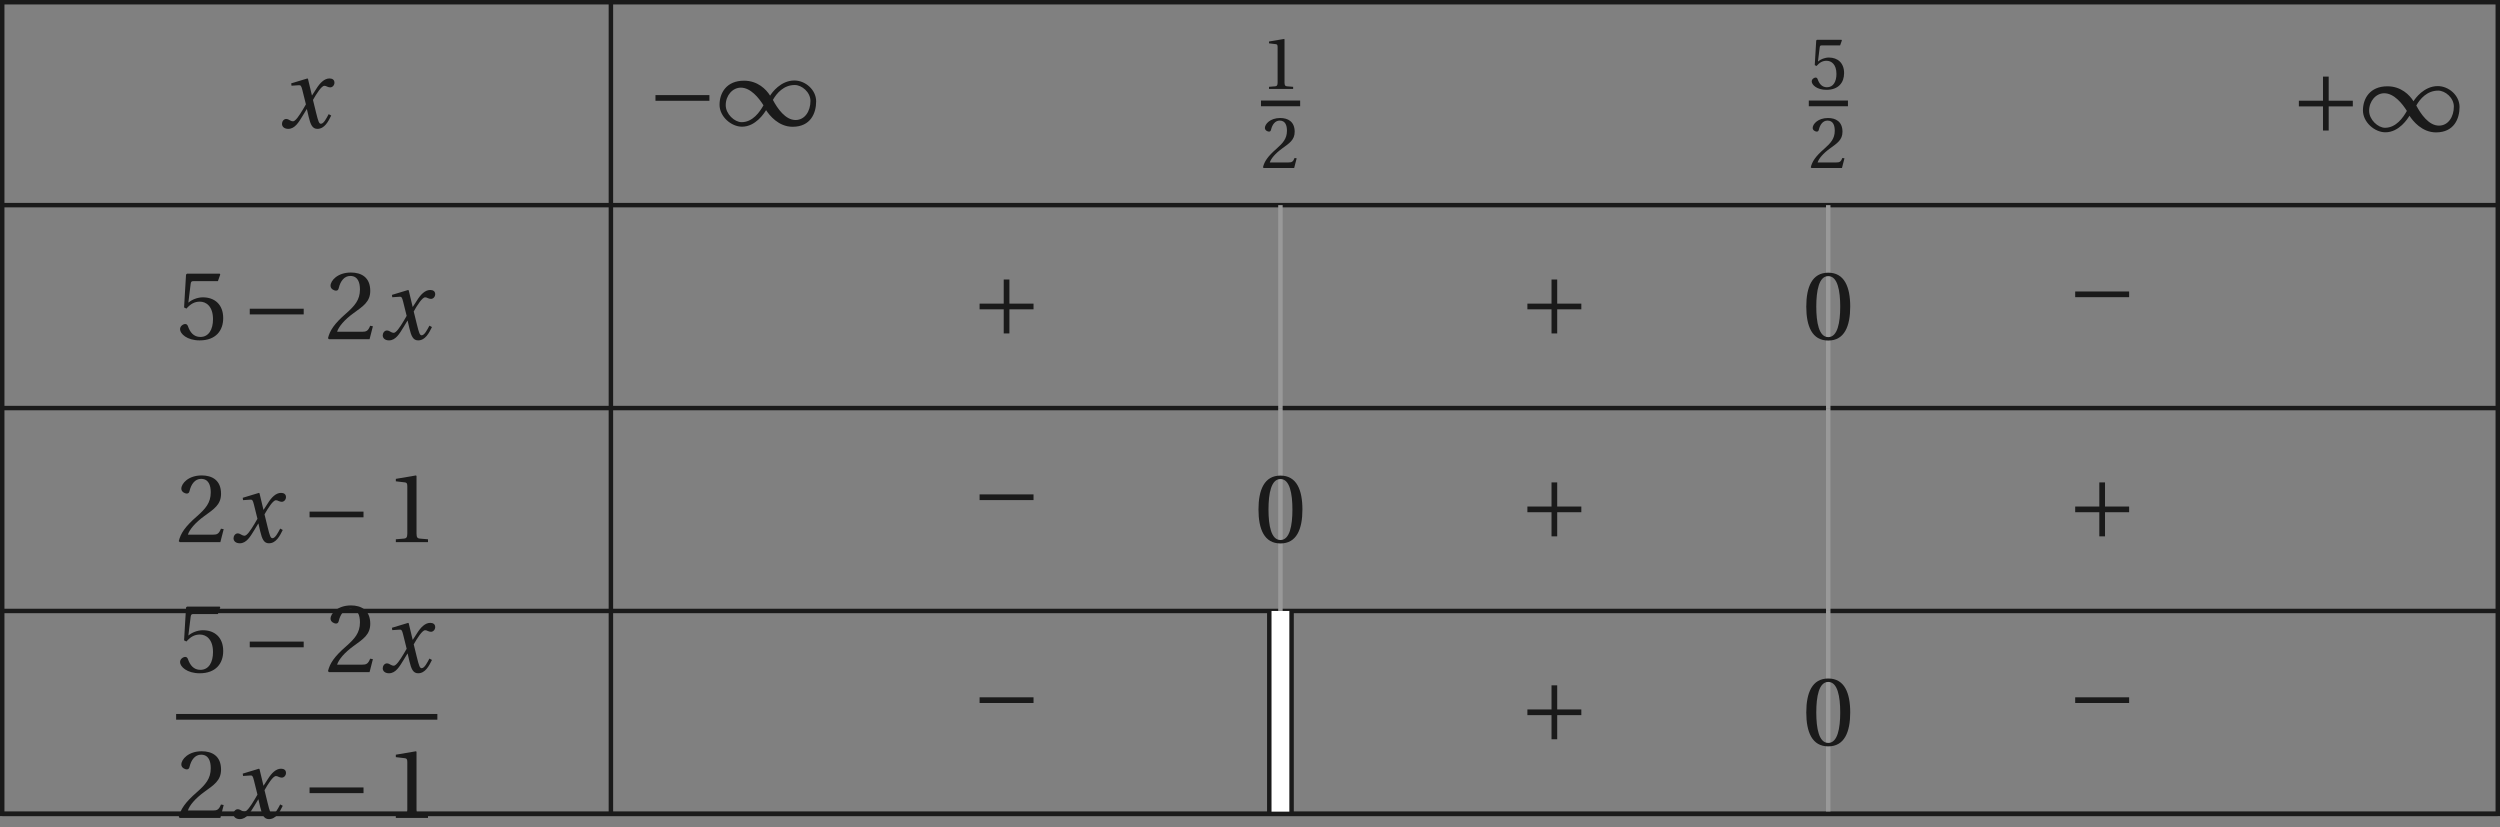 <?xml version='1.0' encoding='UTF-8'?>
<!-- This file was generated by dvisvgm 2.6 -->
<svg height='98.805pt' version='1.1' viewBox='41.175 21.554 298.599 98.805' width='298.599pt' xmlns='http://www.w3.org/2000/svg' xmlns:xlink='http://www.w3.org/1999/xlink'>
<rect x="41.175" y="21.554" width="298.599" height="98.805" fill="#808080" stroke="none"/>
<defs>
<use id='g13-48' xlink:href='#g3-48'/>
<use id='g13-49' xlink:href='#g3-49'/>
<use id='g13-50' xlink:href='#g3-50'/>
<use id='g13-53' xlink:href='#g3-53'/>
<path d='M5.556 -1.512C5.293 -1.019 4.997 -0.438 4.69 -0.438C4.482 -0.438 4.394 -0.69 4.153 -1.666L3.802 -3.101C4.197 -3.802 4.756 -4.679 5.073 -4.679C5.172 -4.679 5.26 -4.657 5.38 -4.591C5.49 -4.547 5.599 -4.504 5.731 -4.504C5.972 -4.504 6.202 -4.734 6.202 -5.03C6.202 -5.369 5.95 -5.501 5.643 -5.501C5.062 -5.501 4.569 -4.975 4.186 -4.361L3.704 -3.616H3.682L3.243 -5.457L3.178 -5.501L1.37 -4.953L1.403 -4.69L2.224 -4.745C2.422 -4.756 2.498 -4.701 2.619 -4.197L3.013 -2.608L2.707 -2.082C2.235 -1.282 1.83 -0.712 1.567 -0.712C1.457 -0.712 1.348 -0.756 1.249 -0.811C1.14 -0.866 0.997 -0.975 0.811 -0.975C0.526 -0.975 0.34 -0.69 0.34 -0.427C0.34 -0.11 0.603 0.131 1.041 0.131C1.786 0.131 2.213 -0.614 2.663 -1.348L3.101 -2.071H3.123L3.32 -1.216C3.528 -0.34 3.737 0.131 4.295 0.131C5.095 0.131 5.512 -0.69 5.84 -1.359L5.556 -1.512Z' id='g8-120'/>
<path d='M5.38 -1.72C5.753 -1.14 6.772 0.131 8.339 0.131C10.366 0.131 10.969 -1.414 10.969 -2.707C10.969 -4.011 9.752 -5.041 8.536 -5.041C6.991 -5.041 6.005 -3.649 5.829 -3.353H5.819C5.391 -4.054 4.427 -5.019 2.915 -5.019C0.92 -5.019 0.175 -3.616 0.175 -2.323C0.175 -1.019 1.468 0.121 2.685 0.121C4.219 0.121 5.183 -1.414 5.369 -1.72H5.38ZM6.136 -2.871C6.553 -3.616 7.342 -4.536 8.58 -4.536C9.369 -4.536 10.333 -3.737 10.333 -2.75C10.333 -1.644 9.73 -0.625 8.668 -0.625C7.539 -0.625 6.651 -1.896 6.136 -2.871ZM5.084 -2.268C4.668 -1.523 3.879 -0.384 2.641 -0.384C1.852 -0.384 0.866 -1.293 0.866 -2.279C0.866 -3.375 1.633 -4.241 2.553 -4.241C3.649 -4.241 4.569 -3.09 5.084 -2.268Z' id='g1-49'/>
<path d='M6.958 -2.772V-3.408H0.931V-2.772H6.958Z' id='g1-161'/>
<path d='M0.931 -3.408V-2.772H3.627V-0.077H4.263V-2.772H6.958V-3.408H4.263V-6.103H3.627V-3.408H0.931Z' id='g1-197'/>
<use id='g10-49' transform='scale(0.75)' xlink:href='#g3-49'/>
<use id='g10-50' transform='scale(0.75)' xlink:href='#g3-50'/>
<use id='g10-53' transform='scale(0.75)' xlink:href='#g3-53'/>
<path d='M2.904 -7.068C3.945 -7.068 4.241 -5.446 4.241 -3.66S3.945 -0.252 2.904 -0.252S1.567 -1.874 1.567 -3.66S1.863 -7.068 2.904 -7.068ZM2.904 -7.451C1.096 -7.451 0.449 -5.851 0.449 -3.66S1.096 0.131 2.904 0.131S5.358 -1.468 5.358 -3.66S4.712 -7.451 2.904 -7.451Z' id='g3-48'/>
<path d='M4.788 0V-0.318L3.868 -0.394C3.638 -0.416 3.506 -0.504 3.506 -0.931V-7.385L3.452 -7.451L1.194 -7.068V-6.794L2.213 -6.673C2.4 -6.651 2.476 -6.564 2.476 -6.246V-0.931C2.476 -0.723 2.444 -0.592 2.378 -0.515C2.323 -0.438 2.235 -0.405 2.115 -0.394L1.194 -0.318V0H4.788Z' id='g3-49'/>
<path d='M5.314 -1.446L5.008 -1.501C4.778 -0.909 4.558 -0.833 4.12 -0.833H1.315C1.49 -1.403 2.137 -2.181 3.156 -2.915C4.208 -3.682 5.019 -4.175 5.019 -5.402C5.019 -6.925 4.011 -7.451 2.86 -7.451C1.359 -7.451 0.581 -6.542 0.581 -5.972C0.581 -5.599 0.997 -5.424 1.183 -5.424C1.381 -5.424 1.457 -5.534 1.501 -5.72C1.677 -6.465 2.104 -7.068 2.783 -7.068C3.627 -7.068 3.868 -6.355 3.868 -5.556C3.868 -4.383 3.276 -3.726 2.323 -2.882C0.975 -1.709 0.504 -0.964 0.296 -0.11L0.405 0H4.942L5.314 -1.446Z' id='g3-50'/>
<path d='M4.668 -6.487L4.931 -7.232L4.876 -7.32H1.216L1.107 -7.221L0.888 -3.55L1.151 -3.419C1.611 -3.945 2.06 -4.197 2.652 -4.197C3.353 -4.197 4.12 -3.682 4.12 -2.235C4.12 -1.107 3.66 -0.252 2.707 -0.252C1.94 -0.252 1.545 -0.811 1.326 -1.435C1.271 -1.6 1.172 -1.698 1.019 -1.698C0.8 -1.698 0.438 -1.479 0.438 -1.118C0.438 -0.614 1.205 0.131 2.63 0.131C4.438 0.131 5.26 -0.964 5.26 -2.356C5.26 -3.89 4.295 -4.679 2.991 -4.679C2.389 -4.679 1.742 -4.416 1.392 -4.098L1.37 -4.12L1.622 -6.169C1.655 -6.443 1.731 -6.487 1.94 -6.487H4.668Z' id='g3-53'/>
</defs>
<g id='page1'>
<path d='M41.441 46.055H339.508' fill='none' stroke='#1a1a1a' stroke-miterlimit='10' stroke-width='0.532'/>
<path d='M114.141 21.82V46.055' fill='none' stroke='#1a1a1a' stroke-miterlimit='10' stroke-width='0.532'/>
<g fill='#1a1a1a' transform='matrix(1.069 0 0 1.069 30.679 6.526)'>
<use x='40.985' xlink:href='#g8-120' y='28.325'/>
</g>
<g fill='#1a1a1a' transform='matrix(1.069 0 0 1.069 74.911 6.277)'>
<use x='40.746' xlink:href='#g1-161' y='28.325'/>
<use x='48.661' xlink:href='#g1-49' y='28.325'/>
</g>
<g fill='#1a1a1a' transform='matrix(1.069 0 0 1.069 146.951 6.935)'>
<use x='41.942' xlink:href='#g10-49' y='23.614'/>
</g>
<rect fill='#1a1a1a' height='0.638' transform='matrix(1.069 0 0 1.069 146.951 6.935)' width='4.376' x='41.942' y='24.909'/>
<g fill='#1a1a1a' transform='matrix(1.069 0 0 1.069 146.951 6.935)'>
<use x='41.942' xlink:href='#g10-50' y='32.449'/>
</g>
<g fill='#1a1a1a' transform='matrix(1.069 0 0 1.069 212.38 6.935)'>
<use x='41.942' xlink:href='#g10-53' y='23.614'/>
</g>
<rect fill='#1a1a1a' height='0.638' transform='matrix(1.069 0 0 1.069 212.38 6.935)' width='4.376' x='41.942' y='24.909'/>
<g fill='#1a1a1a' transform='matrix(1.069 0 0 1.069 212.38 6.935)'>
<use x='41.942' xlink:href='#g10-50' y='32.449'/>
</g>
<g fill='#1a1a1a' transform='matrix(1.069 0 0 1.069 271.198 6.947)'>
<use x='40.746' xlink:href='#g1-197' y='28.325'/>
<use x='48.661' xlink:href='#g1-49' y='28.325'/>
</g>
<path d='M41.441 70.293H339.508' fill='none' stroke='#1a1a1a' stroke-miterlimit='10' stroke-width='0.532'/>
<path d='M114.141 46.055V70.293' fill='none' stroke='#1a1a1a' stroke-miterlimit='10' stroke-width='0.532'/>
<g fill='#1a1a1a' transform='matrix(1.069 0 0 1.069 18.654 31.79)'>
<use x='40.746' xlink:href='#g13-53' y='28.325'/>
<use x='48.042' xlink:href='#g1-161' y='28.325'/>
<use x='57.417' xlink:href='#g13-50' y='28.325'/>
<use x='63.49' xlink:href='#g8-120' y='28.325'/>
</g>
<g fill='#1a1a1a' transform='matrix(1.069 0 0 1.069 113.624 31.183)'>
<use x='40.746' xlink:href='#g1-197' y='28.325'/>
</g>
<path d='M194.109 46.055V70.293' fill='none' stroke='#999999' stroke-miterlimit='10' stroke-width='0.532'/>
<g fill='#1a1a1a' transform='matrix(1.069 0 0 1.069 179.053 31.183)'>
<use x='40.746' xlink:href='#g1-197' y='28.325'/>
</g>
<path d='M259.539 46.055V70.293' fill='none' stroke='#999999' stroke-miterlimit='10' stroke-width='0.532'/>
<g fill='#1a1a1a' transform='matrix(1.069 0 0 1.069 212.879 31.809)'>
<use x='40.746' xlink:href='#g13-48' y='28.325'/>
</g>
<g fill='#1a1a1a' transform='matrix(1.069 0 0 1.069 244.482 29.733)'>
<use x='40.746' xlink:href='#g1-161' y='28.325'/>
</g>
<path d='M41.441 94.527H339.508' fill='none' stroke='#1a1a1a' stroke-miterlimit='10' stroke-width='0.532'/>
<path d='M114.141 70.293V94.527' fill='none' stroke='#1a1a1a' stroke-miterlimit='10' stroke-width='0.532'/>
<g fill='#1a1a1a' transform='matrix(1.069 0 0 1.069 18.654 56.025)'>
<use x='40.746' xlink:href='#g13-50' y='28.325'/>
<use x='46.819' xlink:href='#g8-120' y='28.325'/>
<use x='54.724' xlink:href='#g1-161' y='28.325'/>
<use x='64.1' xlink:href='#g13-49' y='28.325'/>
</g>
<g fill='#1a1a1a' transform='matrix(1.069 0 0 1.069 113.624 53.968)'>
<use x='40.746' xlink:href='#g1-161' y='28.325'/>
</g>
<path d='M194.109 70.293V94.527' fill='none' stroke='#999999' stroke-miterlimit='10' stroke-width='0.532'/>
<g fill='#1a1a1a' transform='matrix(1.069 0 0 1.069 147.45 56.044)'>
<use x='40.746' xlink:href='#g13-48' y='28.325'/>
</g>
<g fill='#1a1a1a' transform='matrix(1.069 0 0 1.069 179.053 55.418)'>
<use x='40.746' xlink:href='#g1-197' y='28.325'/>
</g>
<path d='M259.539 70.293V94.527' fill='none' stroke='#999999' stroke-miterlimit='10' stroke-width='0.532'/>
<g fill='#1a1a1a' transform='matrix(1.069 0 0 1.069 244.482 55.418)'>
<use x='40.746' xlink:href='#g1-197' y='28.325'/>
</g>
<path d='M41.441 118.762H339.508' fill='none' stroke='#1a1a1a' stroke-miterlimit='10' stroke-width='0.532'/>
<path d='M114.141 94.527V118.762' fill='none' stroke='#1a1a1a' stroke-miterlimit='10' stroke-width='0.532'/>
<g fill='#1a1a1a' transform='matrix(1.069 0 0 1.069 17.376 80.203)'>
<use x='41.942' xlink:href='#g13-53' y='20.231'/>
<use x='49.237' xlink:href='#g1-161' y='20.231'/>
<use x='58.613' xlink:href='#g13-50' y='20.231'/>
<use x='64.686' xlink:href='#g8-120' y='20.231'/>
</g>
<rect fill='#1a1a1a' height='0.638' transform='matrix(1.069 0 0 1.069 17.376 80.203)' width='29.188' x='41.942' y='24.909'/>
<g fill='#1a1a1a' transform='matrix(1.069 0 0 1.069 17.376 80.203)'>
<use x='41.942' xlink:href='#g13-50' y='36.526'/>
<use x='48.015' xlink:href='#g8-120' y='36.526'/>
<use x='55.92' xlink:href='#g1-161' y='36.526'/>
<use x='65.295' xlink:href='#g13-49' y='36.526'/>
</g>
<g fill='#1a1a1a' transform='matrix(1.069 0 0 1.069 113.624 78.204)'>
<use x='40.746' xlink:href='#g1-161' y='28.325'/>
</g>
<path d='M194.109 94.527V118.762' fill='none' stroke='#1a1a1a' stroke-miterlimit='10' stroke-width='3.194'/>
<path d='M194.109 94.527V118.762' fill='none' stroke='#ffffff' stroke-miterlimit='10' stroke-width='2.129'/>
<g fill='#1a1a1a' transform='matrix(1.069 0 0 1.069 179.053 79.654)'>
<use x='40.746' xlink:href='#g1-197' y='28.325'/>
</g>
<path d='M259.539 94.527V118.762' fill='none' stroke='#999999' stroke-miterlimit='10' stroke-width='0.532'/>
<g fill='#1a1a1a' transform='matrix(1.069 0 0 1.069 212.879 80.28)'>
<use x='40.746' xlink:href='#g13-48' y='28.325'/>
</g>
<g fill='#1a1a1a' transform='matrix(1.069 0 0 1.069 244.482 78.204)'>
<use x='40.746' xlink:href='#g1-161' y='28.325'/>
</g>
<path d='M41.441 21.82V118.762H339.508V21.82Z' fill='none' stroke='#1a1a1a' stroke-miterlimit='10' stroke-width='0.532'/>
</g>
</svg>